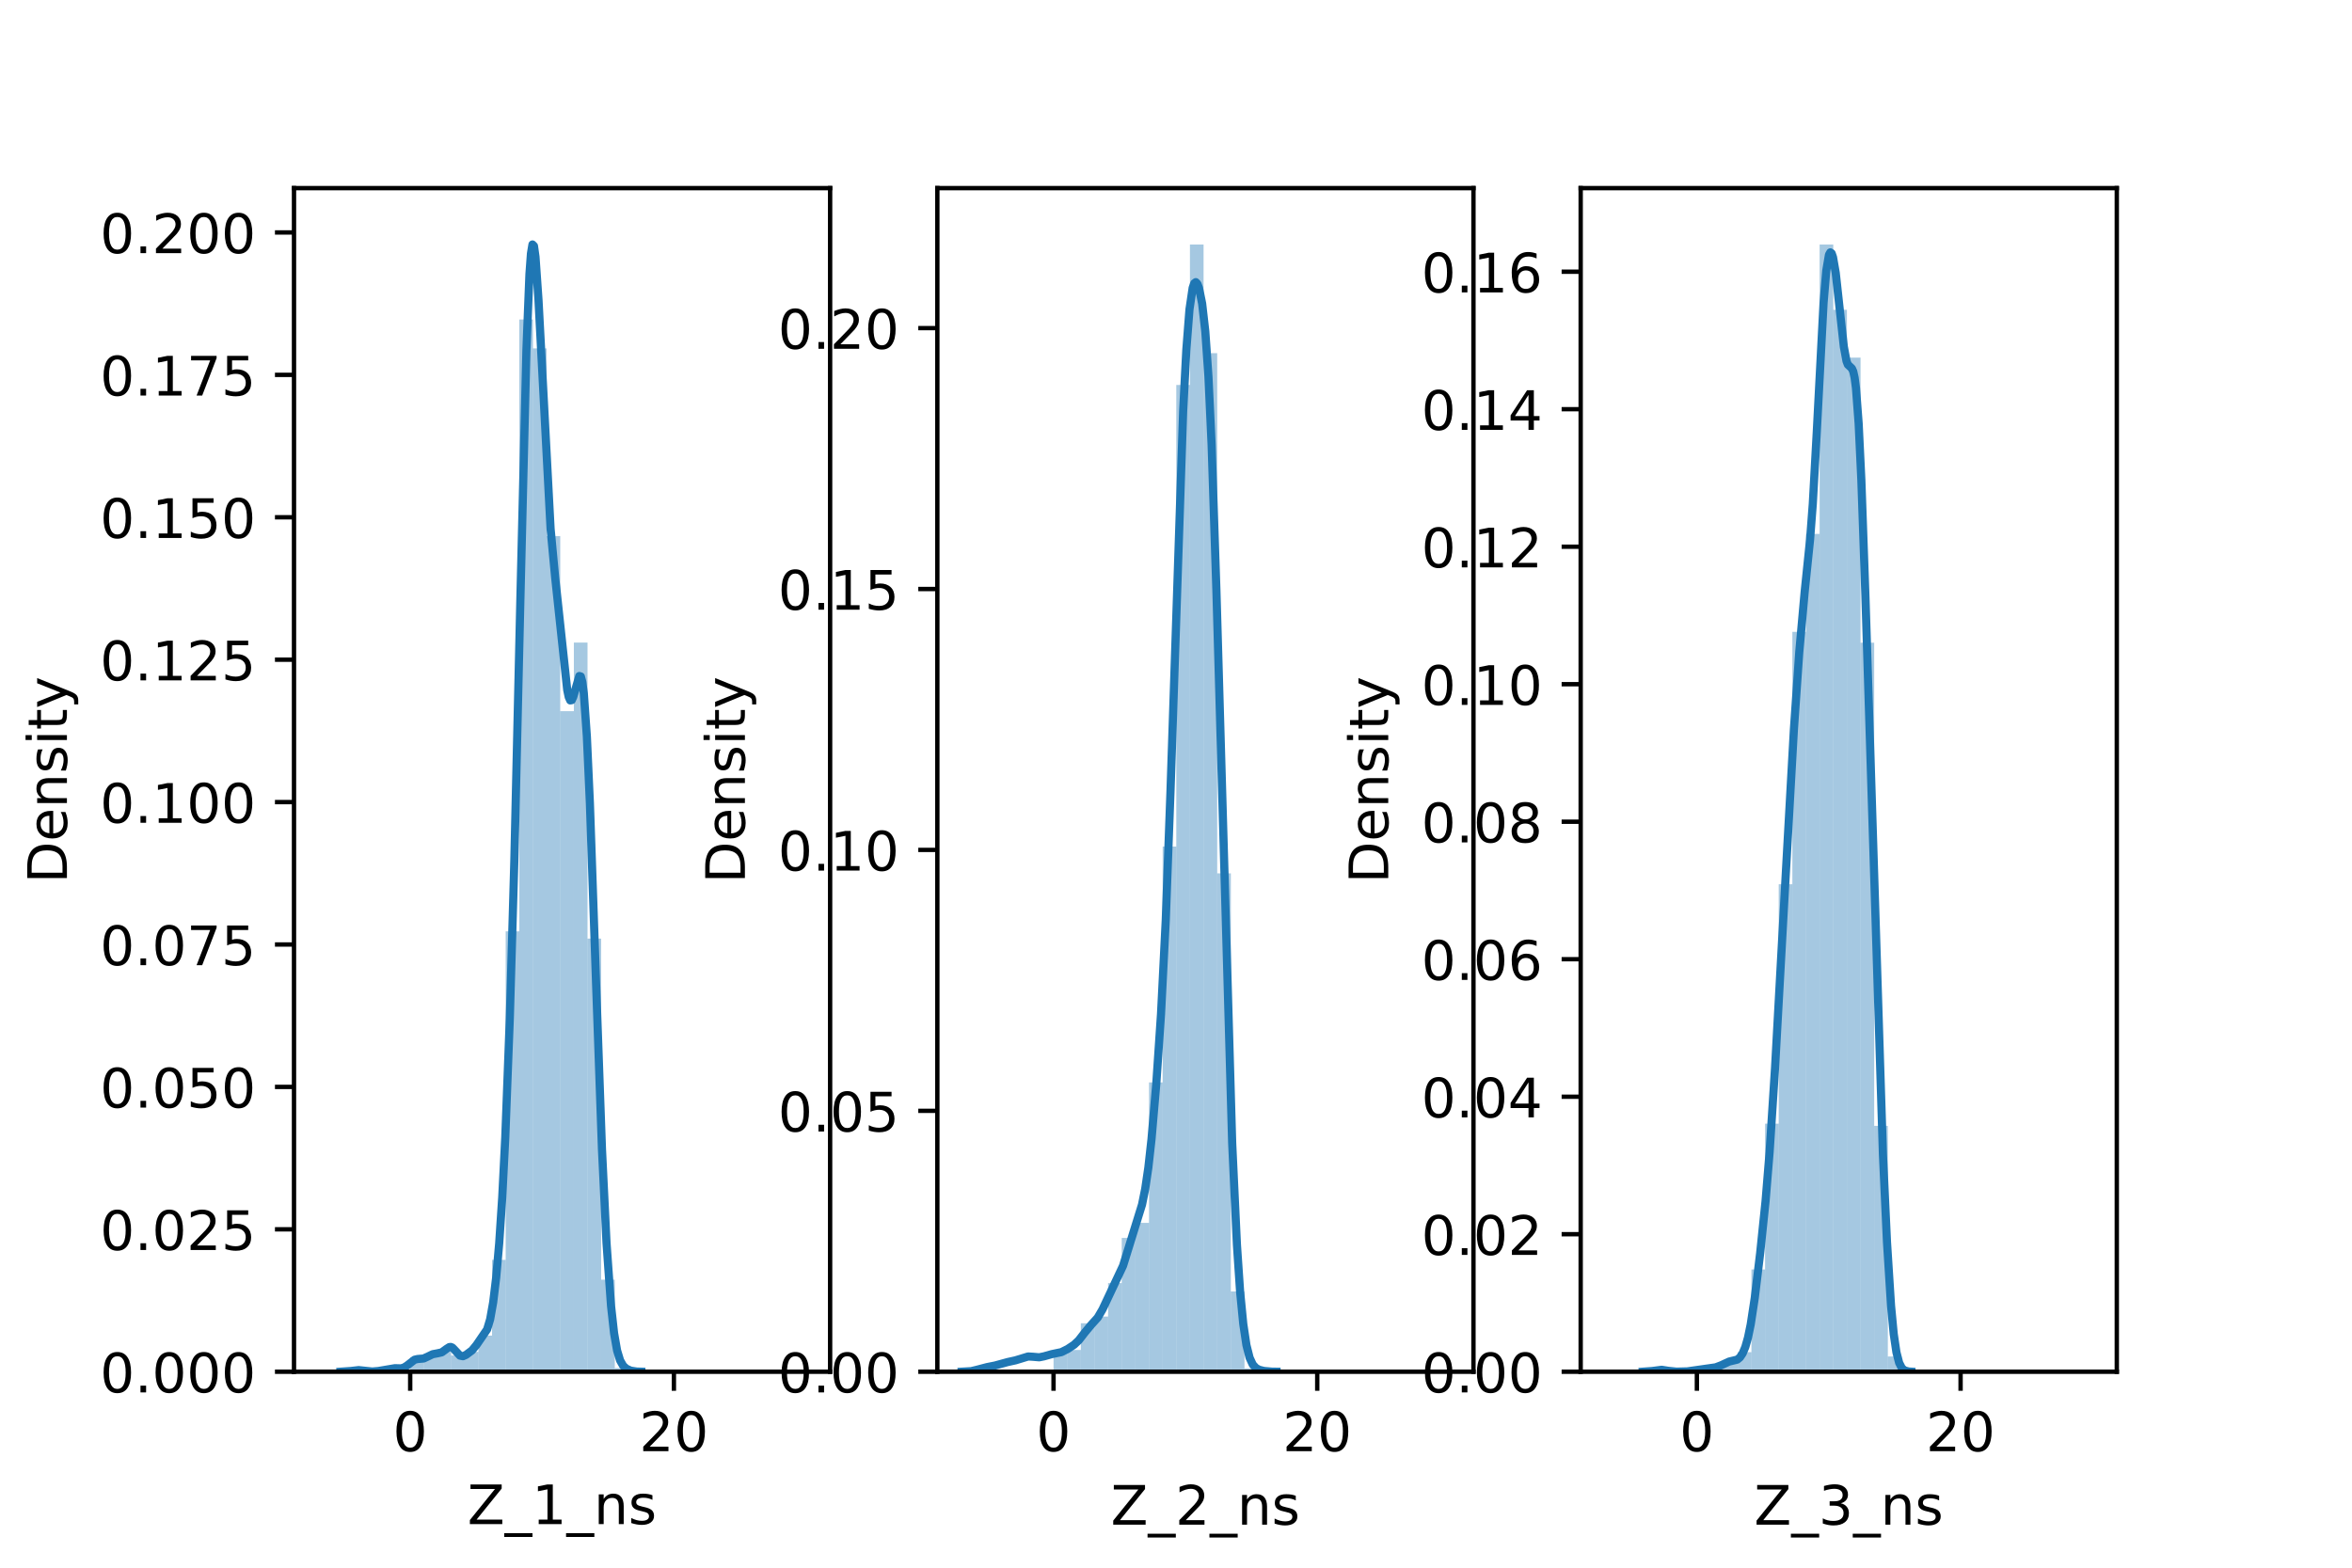 <?xml version="1.0" encoding="utf-8" standalone="no"?>
<!DOCTYPE svg PUBLIC "-//W3C//DTD SVG 1.1//EN"
  "http://www.w3.org/Graphics/SVG/1.1/DTD/svg11.dtd">
<!-- Created with matplotlib (https://matplotlib.org/) -->
<svg height="288pt" version="1.1" viewBox="0 0 432 288" width="432pt" xmlns="http://www.w3.org/2000/svg" xmlns:xlink="http://www.w3.org/1999/xlink">
 <defs>
  <style type="text/css">*{stroke-linecap:butt;stroke-linejoin:round;}</style>
 </defs>
 <g id="figure_1">
  <g id="patch_1">
   <path d="M 0 288 
L 432 288 
L 432 0 
L 0 0 
z
" style="fill:#ffffff;"/>
  </g>
  <g id="axes_1">
   <g id="patch_2">
    <path d="M 54 252 
L 152.471 252 
L 152.471 34.56 
L 54 34.56 
z
" style="fill:#ffffff;"/>
   </g>
   <g id="patch_3">
    <path clip-path="url(#p2177be804a)" d="M 75.342 252 
L 77.848 252 
L 77.848 249.348 
L 75.342 249.348 
z
" style="fill:#1f77b4;opacity:0.4;"/>
   </g>
   <g id="patch_4">
    <path clip-path="url(#p2177be804a)" d="M 77.848 252 
L 80.353 252 
L 80.353 248.684 
L 77.848 248.684 
z
" style="fill:#1f77b4;opacity:0.4;"/>
   </g>
   <g id="patch_5">
    <path clip-path="url(#p2177be804a)" d="M 80.353 252 
L 82.858 252 
L 82.858 248.353 
L 80.353 248.353 
z
" style="fill:#1f77b4;opacity:0.4;"/>
   </g>
   <g id="patch_6">
    <path clip-path="url(#p2177be804a)" d="M 82.858 252 
L 85.363 252 
L 85.363 249.016 
L 82.858 249.016 
z
" style="fill:#1f77b4;opacity:0.4;"/>
   </g>
   <g id="patch_7">
    <path clip-path="url(#p2177be804a)" d="M 85.363 252 
L 87.869 252 
L 87.869 248.353 
L 85.363 248.353 
z
" style="fill:#1f77b4;opacity:0.4;"/>
   </g>
   <g id="patch_8">
    <path clip-path="url(#p2177be804a)" d="M 87.869 252 
L 90.374 252 
L 90.374 245.369 
L 87.869 245.369 
z
" style="fill:#1f77b4;opacity:0.4;"/>
   </g>
   <g id="patch_9">
    <path clip-path="url(#p2177be804a)" d="M 90.374 252 
L 92.879 252 
L 92.879 231.443 
L 90.374 231.443 
z
" style="fill:#1f77b4;opacity:0.4;"/>
   </g>
   <g id="patch_10">
    <path clip-path="url(#p2177be804a)" d="M 92.879 252 
L 95.384 252 
L 95.384 171.099 
L 92.879 171.099 
z
" style="fill:#1f77b4;opacity:0.4;"/>
   </g>
   <g id="patch_11">
    <path clip-path="url(#p2177be804a)" d="M 95.384 252 
L 97.89 252 
L 97.89 58.7 
L 95.384 58.7 
z
" style="fill:#1f77b4;opacity:0.4;"/>
   </g>
   <g id="patch_12">
    <path clip-path="url(#p2177be804a)" d="M 97.89 252 
L 100.395 252 
L 100.395 64.005 
L 97.89 64.005 
z
" style="fill:#1f77b4;opacity:0.4;"/>
   </g>
   <g id="patch_13">
    <path clip-path="url(#p2177be804a)" d="M 100.395 252 
L 102.9 252 
L 102.9 98.488 
L 100.395 98.488 
z
" style="fill:#1f77b4;opacity:0.4;"/>
   </g>
   <g id="patch_14">
    <path clip-path="url(#p2177be804a)" d="M 102.9 252 
L 105.405 252 
L 105.405 130.649 
L 102.9 130.649 
z
" style="fill:#1f77b4;opacity:0.4;"/>
   </g>
   <g id="patch_15">
    <path clip-path="url(#p2177be804a)" d="M 105.405 252 
L 107.911 252 
L 107.911 118.05 
L 105.405 118.05 
z
" style="fill:#1f77b4;opacity:0.4;"/>
   </g>
   <g id="patch_16">
    <path clip-path="url(#p2177be804a)" d="M 107.911 252 
L 110.416 252 
L 110.416 172.426 
L 107.911 172.426 
z
" style="fill:#1f77b4;opacity:0.4;"/>
   </g>
   <g id="patch_17">
    <path clip-path="url(#p2177be804a)" d="M 110.416 252 
L 112.921 252 
L 112.921 235.09 
L 110.416 235.09 
z
" style="fill:#1f77b4;opacity:0.4;"/>
   </g>
   <g id="patch_18">
    <path clip-path="url(#p2177be804a)" d="M 112.921 252 
L 115.426 252 
L 115.426 251.337 
L 112.921 251.337 
z
" style="fill:#1f77b4;opacity:0.4;"/>
   </g>
   <g id="patch_19">
    <path clip-path="url(#p2177be804a)" d="M 115.426 252 
L 117.932 252 
L 117.932 252 
L 115.426 252 
z
" style="fill:#1f77b4;opacity:0.4;"/>
   </g>
   <g id="patch_20">
    <path clip-path="url(#p2177be804a)" d="M 117.932 252 
L 120.437 252 
L 120.437 252 
L 117.932 252 
z
" style="fill:#1f77b4;opacity:0.4;"/>
   </g>
   <g id="patch_21">
    <path clip-path="url(#p2177be804a)" d="M 120.437 252 
L 122.942 252 
L 122.942 252 
L 120.437 252 
z
" style="fill:#1f77b4;opacity:0.4;"/>
   </g>
   <g id="patch_22">
    <path clip-path="url(#p2177be804a)" d="M 122.942 252 
L 125.447 252 
L 125.447 252 
L 122.942 252 
z
" style="fill:#1f77b4;opacity:0.4;"/>
   </g>
   <g id="patch_23">
    <path clip-path="url(#p2177be804a)" d="M 125.447 252 
L 127.953 252 
L 127.953 252 
L 125.447 252 
z
" style="fill:#1f77b4;opacity:0.4;"/>
   </g>
   <g id="patch_24">
    <path clip-path="url(#p2177be804a)" d="M 127.953 252 
L 130.458 252 
L 130.458 252 
L 127.953 252 
z
" style="fill:#1f77b4;opacity:0.4;"/>
   </g>
   <g id="patch_25">
    <path clip-path="url(#p2177be804a)" d="M 130.458 252 
L 132.963 252 
L 132.963 252 
L 130.458 252 
z
" style="fill:#1f77b4;opacity:0.4;"/>
   </g>
   <g id="patch_26">
    <path clip-path="url(#p2177be804a)" d="M 132.963 252 
L 135.468 252 
L 135.468 252 
L 132.963 252 
z
" style="fill:#1f77b4;opacity:0.4;"/>
   </g>
   <g id="patch_27">
    <path clip-path="url(#p2177be804a)" d="M 135.468 252 
L 137.974 252 
L 137.974 252 
L 135.468 252 
z
" style="fill:#1f77b4;opacity:0.4;"/>
   </g>
   <g id="patch_28">
    <path clip-path="url(#p2177be804a)" d="M 137.974 252 
L 140.479 252 
L 140.479 252 
L 137.974 252 
z
" style="fill:#1f77b4;opacity:0.4;"/>
   </g>
   <g id="patch_29">
    <path clip-path="url(#p2177be804a)" d="M 140.479 252 
L 142.984 252 
L 142.984 252 
L 140.479 252 
z
" style="fill:#1f77b4;opacity:0.4;"/>
   </g>
   <g id="patch_30">
    <path clip-path="url(#p2177be804a)" d="M 142.984 252 
L 145.489 252 
L 145.489 252 
L 142.984 252 
z
" style="fill:#1f77b4;opacity:0.4;"/>
   </g>
   <g id="patch_31">
    <path clip-path="url(#p2177be804a)" d="M 145.489 252 
L 147.995 252 
L 147.995 252 
L 145.489 252 
z
" style="fill:#1f77b4;opacity:0.4;"/>
   </g>
   <g id="matplotlib.axis_1">
    <g id="xtick_1">
     <g id="line2d_1">
      <defs>
       <path d="M 0 0 
L 0 3.5 
" id="m99c2b43444" style="stroke:#000000;stroke-width:0.8;"/>
      </defs>
      <g>
       <use style="stroke:#000000;stroke-width:0.8;" x="75.342" xlink:href="#m99c2b43444" y="252"/>
      </g>
     </g>
     <g id="text_1">
      <!-- 0 -->
      <g transform="translate(72.161 266.598)scale(0.1 -0.1)">
       <defs>
        <path d="M 31.781 66.406 
Q 24.172 66.406 20.328 58.906 
Q 16.5 51.422 16.5 36.375 
Q 16.5 21.391 20.328 13.891 
Q 24.172 6.391 31.781 6.391 
Q 39.453 6.391 43.281 13.891 
Q 47.125 21.391 47.125 36.375 
Q 47.125 51.422 43.281 58.906 
Q 39.453 66.406 31.781 66.406 
z
M 31.781 74.219 
Q 44.047 74.219 50.516 64.516 
Q 56.984 54.828 56.984 36.375 
Q 56.984 17.969 50.516 8.266 
Q 44.047 -1.422 31.781 -1.422 
Q 19.531 -1.422 13.062 8.266 
Q 6.594 17.969 6.594 36.375 
Q 6.594 54.828 13.062 64.516 
Q 19.531 74.219 31.781 74.219 
z
" id="DejaVuSans-48"/>
       </defs>
       <use xlink:href="#DejaVuSans-48"/>
      </g>
     </g>
    </g>
    <g id="xtick_2">
     <g id="line2d_2">
      <g>
       <use style="stroke:#000000;stroke-width:0.8;" x="123.777" xlink:href="#m99c2b43444" y="252"/>
      </g>
     </g>
     <g id="text_2">
      <!-- 20 -->
      <g transform="translate(117.415 266.598)scale(0.1 -0.1)">
       <defs>
        <path d="M 19.188 8.297 
L 53.609 8.297 
L 53.609 0 
L 7.328 0 
L 7.328 8.297 
Q 12.938 14.109 22.625 23.891 
Q 32.328 33.688 34.812 36.531 
Q 39.547 41.844 41.422 45.531 
Q 43.312 49.219 43.312 52.781 
Q 43.312 58.594 39.234 62.25 
Q 35.156 65.922 28.609 65.922 
Q 23.969 65.922 18.812 64.312 
Q 13.672 62.703 7.812 59.422 
L 7.812 69.391 
Q 13.766 71.781 18.938 73 
Q 24.125 74.219 28.422 74.219 
Q 39.75 74.219 46.484 68.547 
Q 53.219 62.891 53.219 53.422 
Q 53.219 48.922 51.531 44.891 
Q 49.859 40.875 45.406 35.406 
Q 44.188 33.984 37.641 27.219 
Q 31.109 20.453 19.188 8.297 
z
" id="DejaVuSans-50"/>
       </defs>
       <use xlink:href="#DejaVuSans-50"/>
       <use x="63.623" xlink:href="#DejaVuSans-48"/>
      </g>
     </g>
    </g>
    <g id="text_3">
     <!-- Z_1_ns -->
     <g transform="translate(85.856 279.998)scale(0.1 -0.1)">
      <defs>
       <path d="M 5.609 72.906 
L 62.891 72.906 
L 62.891 65.375 
L 16.797 8.297 
L 64.016 8.297 
L 64.016 0 
L 4.5 0 
L 4.5 7.516 
L 50.594 64.594 
L 5.609 64.594 
z
" id="DejaVuSans-90"/>
       <path d="M 50.984 -16.609 
L 50.984 -23.578 
L -0.984 -23.578 
L -0.984 -16.609 
z
" id="DejaVuSans-95"/>
       <path d="M 12.406 8.297 
L 28.516 8.297 
L 28.516 63.922 
L 10.984 60.406 
L 10.984 69.391 
L 28.422 72.906 
L 38.281 72.906 
L 38.281 8.297 
L 54.391 8.297 
L 54.391 0 
L 12.406 0 
z
" id="DejaVuSans-49"/>
       <path d="M 54.891 33.016 
L 54.891 0 
L 45.906 0 
L 45.906 32.719 
Q 45.906 40.484 42.875 44.328 
Q 39.844 48.188 33.797 48.188 
Q 26.516 48.188 22.312 43.547 
Q 18.109 38.922 18.109 30.906 
L 18.109 0 
L 9.078 0 
L 9.078 54.688 
L 18.109 54.688 
L 18.109 46.188 
Q 21.344 51.125 25.703 53.562 
Q 30.078 56 35.797 56 
Q 45.219 56 50.047 50.172 
Q 54.891 44.344 54.891 33.016 
z
" id="DejaVuSans-110"/>
       <path d="M 44.281 53.078 
L 44.281 44.578 
Q 40.484 46.531 36.375 47.5 
Q 32.281 48.484 27.875 48.484 
Q 21.188 48.484 17.844 46.438 
Q 14.5 44.391 14.5 40.281 
Q 14.5 37.156 16.891 35.375 
Q 19.281 33.594 26.516 31.984 
L 29.594 31.297 
Q 39.156 29.25 43.188 25.516 
Q 47.219 21.781 47.219 15.094 
Q 47.219 7.469 41.188 3.016 
Q 35.156 -1.422 24.609 -1.422 
Q 20.219 -1.422 15.453 -0.562 
Q 10.688 0.297 5.422 2 
L 5.422 11.281 
Q 10.406 8.688 15.234 7.391 
Q 20.062 6.109 24.812 6.109 
Q 31.156 6.109 34.562 8.281 
Q 37.984 10.453 37.984 14.406 
Q 37.984 18.062 35.516 20.016 
Q 33.062 21.969 24.703 23.781 
L 21.578 24.516 
Q 13.234 26.266 9.516 29.906 
Q 5.812 33.547 5.812 39.891 
Q 5.812 47.609 11.281 51.797 
Q 16.75 56 26.812 56 
Q 31.781 56 36.172 55.266 
Q 40.578 54.547 44.281 53.078 
z
" id="DejaVuSans-115"/>
      </defs>
      <use xlink:href="#DejaVuSans-90"/>
      <use x="68.506" xlink:href="#DejaVuSans-95"/>
      <use x="118.506" xlink:href="#DejaVuSans-49"/>
      <use x="182.129" xlink:href="#DejaVuSans-95"/>
      <use x="232.129" xlink:href="#DejaVuSans-110"/>
      <use x="295.508" xlink:href="#DejaVuSans-115"/>
     </g>
    </g>
   </g>
   <g id="matplotlib.axis_2">
    <g id="ytick_1">
     <g id="line2d_3">
      <defs>
       <path d="M 0 0 
L -3.5 0 
" id="m7f071c83fe" style="stroke:#000000;stroke-width:0.8;"/>
      </defs>
      <g>
       <use style="stroke:#000000;stroke-width:0.8;" x="54" xlink:href="#m7f071c83fe" y="252"/>
      </g>
     </g>
     <g id="text_4">
      <!-- 0.000 -->
      <g transform="translate(18.372 255.799)scale(0.1 -0.1)">
       <defs>
        <path d="M 10.688 12.406 
L 21 12.406 
L 21 0 
L 10.688 0 
z
" id="DejaVuSans-46"/>
       </defs>
       <use xlink:href="#DejaVuSans-48"/>
       <use x="63.623" xlink:href="#DejaVuSans-46"/>
       <use x="95.41" xlink:href="#DejaVuSans-48"/>
       <use x="159.033" xlink:href="#DejaVuSans-48"/>
       <use x="222.656" xlink:href="#DejaVuSans-48"/>
      </g>
     </g>
    </g>
    <g id="ytick_2">
     <g id="line2d_4">
      <g>
       <use style="stroke:#000000;stroke-width:0.8;" x="54" xlink:href="#m7f071c83fe" y="225.838"/>
      </g>
     </g>
     <g id="text_5">
      <!-- 0.025 -->
      <g transform="translate(18.372 229.637)scale(0.1 -0.1)">
       <defs>
        <path d="M 10.797 72.906 
L 49.516 72.906 
L 49.516 64.594 
L 19.828 64.594 
L 19.828 46.734 
Q 21.969 47.469 24.109 47.828 
Q 26.266 48.188 28.422 48.188 
Q 40.625 48.188 47.75 41.5 
Q 54.891 34.812 54.891 23.391 
Q 54.891 11.625 47.562 5.094 
Q 40.234 -1.422 26.906 -1.422 
Q 22.312 -1.422 17.547 -0.641 
Q 12.797 0.141 7.719 1.703 
L 7.719 11.625 
Q 12.109 9.234 16.797 8.062 
Q 21.484 6.891 26.703 6.891 
Q 35.156 6.891 40.078 11.328 
Q 45.016 15.766 45.016 23.391 
Q 45.016 31 40.078 35.438 
Q 35.156 39.891 26.703 39.891 
Q 22.75 39.891 18.812 39.016 
Q 14.891 38.141 10.797 36.281 
z
" id="DejaVuSans-53"/>
       </defs>
       <use xlink:href="#DejaVuSans-48"/>
       <use x="63.623" xlink:href="#DejaVuSans-46"/>
       <use x="95.41" xlink:href="#DejaVuSans-48"/>
       <use x="159.033" xlink:href="#DejaVuSans-50"/>
       <use x="222.656" xlink:href="#DejaVuSans-53"/>
      </g>
     </g>
    </g>
    <g id="ytick_3">
     <g id="line2d_5">
      <g>
       <use style="stroke:#000000;stroke-width:0.8;" x="54" xlink:href="#m7f071c83fe" y="199.676"/>
      </g>
     </g>
     <g id="text_6">
      <!-- 0.050 -->
      <g transform="translate(18.372 203.476)scale(0.1 -0.1)">
       <use xlink:href="#DejaVuSans-48"/>
       <use x="63.623" xlink:href="#DejaVuSans-46"/>
       <use x="95.41" xlink:href="#DejaVuSans-48"/>
       <use x="159.033" xlink:href="#DejaVuSans-53"/>
       <use x="222.656" xlink:href="#DejaVuSans-48"/>
      </g>
     </g>
    </g>
    <g id="ytick_4">
     <g id="line2d_6">
      <g>
       <use style="stroke:#000000;stroke-width:0.8;" x="54" xlink:href="#m7f071c83fe" y="173.515"/>
      </g>
     </g>
     <g id="text_7">
      <!-- 0.075 -->
      <g transform="translate(18.372 177.314)scale(0.1 -0.1)">
       <defs>
        <path d="M 8.203 72.906 
L 55.078 72.906 
L 55.078 68.703 
L 28.609 0 
L 18.312 0 
L 43.219 64.594 
L 8.203 64.594 
z
" id="DejaVuSans-55"/>
       </defs>
       <use xlink:href="#DejaVuSans-48"/>
       <use x="63.623" xlink:href="#DejaVuSans-46"/>
       <use x="95.41" xlink:href="#DejaVuSans-48"/>
       <use x="159.033" xlink:href="#DejaVuSans-55"/>
       <use x="222.656" xlink:href="#DejaVuSans-53"/>
      </g>
     </g>
    </g>
    <g id="ytick_5">
     <g id="line2d_7">
      <g>
       <use style="stroke:#000000;stroke-width:0.8;" x="54" xlink:href="#m7f071c83fe" y="147.353"/>
      </g>
     </g>
     <g id="text_8">
      <!-- 0.100 -->
      <g transform="translate(18.372 151.152)scale(0.1 -0.1)">
       <use xlink:href="#DejaVuSans-48"/>
       <use x="63.623" xlink:href="#DejaVuSans-46"/>
       <use x="95.41" xlink:href="#DejaVuSans-49"/>
       <use x="159.033" xlink:href="#DejaVuSans-48"/>
       <use x="222.656" xlink:href="#DejaVuSans-48"/>
      </g>
     </g>
    </g>
    <g id="ytick_6">
     <g id="line2d_8">
      <g>
       <use style="stroke:#000000;stroke-width:0.8;" x="54" xlink:href="#m7f071c83fe" y="121.191"/>
      </g>
     </g>
     <g id="text_9">
      <!-- 0.125 -->
      <g transform="translate(18.372 124.99)scale(0.1 -0.1)">
       <use xlink:href="#DejaVuSans-48"/>
       <use x="63.623" xlink:href="#DejaVuSans-46"/>
       <use x="95.41" xlink:href="#DejaVuSans-49"/>
       <use x="159.033" xlink:href="#DejaVuSans-50"/>
       <use x="222.656" xlink:href="#DejaVuSans-53"/>
      </g>
     </g>
    </g>
    <g id="ytick_7">
     <g id="line2d_9">
      <g>
       <use style="stroke:#000000;stroke-width:0.8;" x="54" xlink:href="#m7f071c83fe" y="95.029"/>
      </g>
     </g>
     <g id="text_10">
      <!-- 0.150 -->
      <g transform="translate(18.372 98.828)scale(0.1 -0.1)">
       <use xlink:href="#DejaVuSans-48"/>
       <use x="63.623" xlink:href="#DejaVuSans-46"/>
       <use x="95.41" xlink:href="#DejaVuSans-49"/>
       <use x="159.033" xlink:href="#DejaVuSans-53"/>
       <use x="222.656" xlink:href="#DejaVuSans-48"/>
      </g>
     </g>
    </g>
    <g id="ytick_8">
     <g id="line2d_10">
      <g>
       <use style="stroke:#000000;stroke-width:0.8;" x="54" xlink:href="#m7f071c83fe" y="68.867"/>
      </g>
     </g>
     <g id="text_11">
      <!-- 0.175 -->
      <g transform="translate(18.372 72.666)scale(0.1 -0.1)">
       <use xlink:href="#DejaVuSans-48"/>
       <use x="63.623" xlink:href="#DejaVuSans-46"/>
       <use x="95.41" xlink:href="#DejaVuSans-49"/>
       <use x="159.033" xlink:href="#DejaVuSans-55"/>
       <use x="222.656" xlink:href="#DejaVuSans-53"/>
      </g>
     </g>
    </g>
    <g id="ytick_9">
     <g id="line2d_11">
      <g>
       <use style="stroke:#000000;stroke-width:0.8;" x="54" xlink:href="#m7f071c83fe" y="42.705"/>
      </g>
     </g>
     <g id="text_12">
      <!-- 0.200 -->
      <g transform="translate(18.372 46.505)scale(0.1 -0.1)">
       <use xlink:href="#DejaVuSans-48"/>
       <use x="63.623" xlink:href="#DejaVuSans-46"/>
       <use x="95.41" xlink:href="#DejaVuSans-50"/>
       <use x="159.033" xlink:href="#DejaVuSans-48"/>
       <use x="222.656" xlink:href="#DejaVuSans-48"/>
      </g>
     </g>
    </g>
    <g id="text_13">
     <!-- Density -->
     <g transform="translate(12.292 162.289)rotate(-90)scale(0.1 -0.1)">
      <defs>
       <path d="M 19.672 64.797 
L 19.672 8.109 
L 31.594 8.109 
Q 46.688 8.109 53.688 14.938 
Q 60.688 21.781 60.688 36.531 
Q 60.688 51.172 53.688 57.984 
Q 46.688 64.797 31.594 64.797 
z
M 9.812 72.906 
L 30.078 72.906 
Q 51.266 72.906 61.172 64.094 
Q 71.094 55.281 71.094 36.531 
Q 71.094 17.672 61.125 8.828 
Q 51.172 0 30.078 0 
L 9.812 0 
z
" id="DejaVuSans-68"/>
       <path d="M 56.203 29.594 
L 56.203 25.203 
L 14.891 25.203 
Q 15.484 15.922 20.484 11.062 
Q 25.484 6.203 34.422 6.203 
Q 39.594 6.203 44.453 7.469 
Q 49.312 8.734 54.109 11.281 
L 54.109 2.781 
Q 49.266 0.734 44.188 -0.344 
Q 39.109 -1.422 33.891 -1.422 
Q 20.797 -1.422 13.156 6.188 
Q 5.516 13.812 5.516 26.812 
Q 5.516 40.234 12.766 48.109 
Q 20.016 56 32.328 56 
Q 43.359 56 49.781 48.891 
Q 56.203 41.797 56.203 29.594 
z
M 47.219 32.234 
Q 47.125 39.594 43.094 43.984 
Q 39.062 48.391 32.422 48.391 
Q 24.906 48.391 20.391 44.141 
Q 15.875 39.891 15.188 32.172 
z
" id="DejaVuSans-101"/>
       <path d="M 9.422 54.688 
L 18.406 54.688 
L 18.406 0 
L 9.422 0 
z
M 9.422 75.984 
L 18.406 75.984 
L 18.406 64.594 
L 9.422 64.594 
z
" id="DejaVuSans-105"/>
       <path d="M 18.312 70.219 
L 18.312 54.688 
L 36.812 54.688 
L 36.812 47.703 
L 18.312 47.703 
L 18.312 18.016 
Q 18.312 11.328 20.141 9.422 
Q 21.969 7.516 27.594 7.516 
L 36.812 7.516 
L 36.812 0 
L 27.594 0 
Q 17.188 0 13.234 3.875 
Q 9.281 7.766 9.281 18.016 
L 9.281 47.703 
L 2.688 47.703 
L 2.688 54.688 
L 9.281 54.688 
L 9.281 70.219 
z
" id="DejaVuSans-116"/>
       <path d="M 32.172 -5.078 
Q 28.375 -14.844 24.75 -17.812 
Q 21.141 -20.797 15.094 -20.797 
L 7.906 -20.797 
L 7.906 -13.281 
L 13.188 -13.281 
Q 16.891 -13.281 18.938 -11.516 
Q 21 -9.766 23.484 -3.219 
L 25.094 0.875 
L 2.984 54.688 
L 12.5 54.688 
L 29.594 11.922 
L 46.688 54.688 
L 56.203 54.688 
z
" id="DejaVuSans-121"/>
      </defs>
      <use xlink:href="#DejaVuSans-68"/>
      <use x="77.002" xlink:href="#DejaVuSans-101"/>
      <use x="138.525" xlink:href="#DejaVuSans-110"/>
      <use x="201.904" xlink:href="#DejaVuSans-115"/>
      <use x="254.004" xlink:href="#DejaVuSans-105"/>
      <use x="281.787" xlink:href="#DejaVuSans-116"/>
      <use x="320.996" xlink:href="#DejaVuSans-121"/>
     </g>
    </g>
   </g>
   <g id="line2d_12">
    <path clip-path="url(#p2177be804a)" d="M 62.547 251.997 
L 64.49 251.862 
L 65.878 251.701 
L 66.988 251.821 
L 68.376 251.961 
L 69.486 251.869 
L 72.54 251.351 
L 73.65 251.382 
L 74.205 251.228 
L 74.76 250.873 
L 76.148 249.792 
L 76.704 249.665 
L 77.814 249.571 
L 78.647 249.181 
L 79.479 248.779 
L 80.312 248.627 
L 81.145 248.439 
L 81.978 247.826 
L 82.533 247.471 
L 82.81 247.449 
L 83.088 247.566 
L 83.643 248.141 
L 84.476 249.038 
L 85.031 249.149 
L 85.586 248.911 
L 86.696 248.08 
L 87.529 247.066 
L 89.472 244.22 
L 90.027 242.369 
L 90.582 239.253 
L 91.138 234.665 
L 91.693 228.368 
L 92.248 219.961 
L 92.803 209.003 
L 93.636 187.118 
L 94.469 158.182 
L 95.579 110.07 
L 96.689 64.328 
L 97.244 50.374 
L 97.522 46.587 
L 97.8 44.914 
L 98.077 45.192 
L 98.355 47.179 
L 98.91 55.141 
L 101.13 97.16 
L 101.963 106.027 
L 104.184 126.751 
L 104.461 128.056 
L 104.739 128.674 
L 105.017 128.626 
L 105.294 128.014 
L 106.404 124.193 
L 106.682 124.274 
L 106.96 125.299 
L 107.237 127.44 
L 107.792 135.311 
L 108.348 147.569 
L 109.458 179.882 
L 110.568 211.15 
L 111.401 228.344 
L 112.234 239.918 
L 112.789 244.922 
L 113.344 248.105 
L 113.899 249.928 
L 114.454 250.901 
L 115.009 251.42 
L 115.842 251.803 
L 116.952 251.973 
L 117.785 251.996 
L 117.785 251.996 
" style="fill:none;stroke:#1f77b4;stroke-linecap:square;stroke-width:1.5;"/>
   </g>
   <g id="patch_32">
    <path d="M 54 252 
L 54 34.56 
" style="fill:none;stroke:#000000;stroke-linecap:square;stroke-linejoin:miter;stroke-width:0.8;"/>
   </g>
   <g id="patch_33">
    <path d="M 152.471 252 
L 152.471 34.56 
" style="fill:none;stroke:#000000;stroke-linecap:square;stroke-linejoin:miter;stroke-width:0.8;"/>
   </g>
   <g id="patch_34">
    <path d="M 54 252 
L 152.471 252 
" style="fill:none;stroke:#000000;stroke-linecap:square;stroke-linejoin:miter;stroke-width:0.8;"/>
   </g>
   <g id="patch_35">
    <path d="M 54 34.56 
L 152.471 34.56 
" style="fill:none;stroke:#000000;stroke-linecap:square;stroke-linejoin:miter;stroke-width:0.8;"/>
   </g>
  </g>
  <g id="axes_2">
   <g id="patch_36">
    <path d="M 172.165 252 
L 270.635 252 
L 270.635 34.56 
L 172.165 34.56 
z
" style="fill:#ffffff;"/>
   </g>
   <g id="patch_37">
    <path clip-path="url(#pa7f28c15c3)" d="M 193.507 252 
L 196.012 252 
L 196.012 248.62 
L 193.507 248.62 
z
" style="fill:#1f77b4;opacity:0.4;"/>
   </g>
   <g id="patch_38">
    <path clip-path="url(#pa7f28c15c3)" d="M 196.012 252 
L 198.518 252 
L 198.518 248.006 
L 196.012 248.006 
z
" style="fill:#1f77b4;opacity:0.4;"/>
   </g>
   <g id="patch_39">
    <path clip-path="url(#pa7f28c15c3)" d="M 198.518 252 
L 201.023 252 
L 201.023 243.09 
L 198.518 243.09 
z
" style="fill:#1f77b4;opacity:0.4;"/>
   </g>
   <g id="patch_40">
    <path clip-path="url(#pa7f28c15c3)" d="M 201.023 252 
L 203.528 252 
L 203.528 241.861 
L 201.023 241.861 
z
" style="fill:#1f77b4;opacity:0.4;"/>
   </g>
   <g id="patch_41">
    <path clip-path="url(#pa7f28c15c3)" d="M 203.528 252 
L 206.033 252 
L 206.033 235.716 
L 203.528 235.716 
z
" style="fill:#1f77b4;opacity:0.4;"/>
   </g>
   <g id="patch_42">
    <path clip-path="url(#pa7f28c15c3)" d="M 206.033 252 
L 208.539 252 
L 208.539 227.42 
L 206.033 227.42 
z
" style="fill:#1f77b4;opacity:0.4;"/>
   </g>
   <g id="patch_43">
    <path clip-path="url(#pa7f28c15c3)" d="M 208.539 252 
L 211.044 252 
L 211.044 224.655 
L 208.539 224.655 
z
" style="fill:#1f77b4;opacity:0.4;"/>
   </g>
   <g id="patch_44">
    <path clip-path="url(#pa7f28c15c3)" d="M 211.044 252 
L 213.549 252 
L 213.549 198.846 
L 211.044 198.846 
z
" style="fill:#1f77b4;opacity:0.4;"/>
   </g>
   <g id="patch_45">
    <path clip-path="url(#pa7f28c15c3)" d="M 213.549 252 
L 216.054 252 
L 216.054 155.524 
L 213.549 155.524 
z
" style="fill:#1f77b4;opacity:0.4;"/>
   </g>
   <g id="patch_46">
    <path clip-path="url(#pa7f28c15c3)" d="M 216.054 252 
L 218.56 252 
L 218.56 70.723 
L 216.054 70.723 
z
" style="fill:#1f77b4;opacity:0.4;"/>
   </g>
   <g id="patch_47">
    <path clip-path="url(#pa7f28c15c3)" d="M 218.56 252 
L 221.065 252 
L 221.065 44.914 
L 218.56 44.914 
z
" style="fill:#1f77b4;opacity:0.4;"/>
   </g>
   <g id="patch_48">
    <path clip-path="url(#pa7f28c15c3)" d="M 221.065 252 
L 223.57 252 
L 223.57 64.885 
L 221.065 64.885 
z
" style="fill:#1f77b4;opacity:0.4;"/>
   </g>
   <g id="patch_49">
    <path clip-path="url(#pa7f28c15c3)" d="M 223.57 252 
L 226.075 252 
L 226.075 160.44 
L 223.57 160.44 
z
" style="fill:#1f77b4;opacity:0.4;"/>
   </g>
   <g id="patch_50">
    <path clip-path="url(#pa7f28c15c3)" d="M 226.075 252 
L 228.581 252 
L 228.581 237.252 
L 226.075 237.252 
z
" style="fill:#1f77b4;opacity:0.4;"/>
   </g>
   <g id="patch_51">
    <path clip-path="url(#pa7f28c15c3)" d="M 228.581 252 
L 231.086 252 
L 231.086 251.386 
L 228.581 251.386 
z
" style="fill:#1f77b4;opacity:0.4;"/>
   </g>
   <g id="patch_52">
    <path clip-path="url(#pa7f28c15c3)" d="M 231.086 252 
L 233.591 252 
L 233.591 252 
L 231.086 252 
z
" style="fill:#1f77b4;opacity:0.4;"/>
   </g>
   <g id="patch_53">
    <path clip-path="url(#pa7f28c15c3)" d="M 233.591 252 
L 236.096 252 
L 236.096 252 
L 233.591 252 
z
" style="fill:#1f77b4;opacity:0.4;"/>
   </g>
   <g id="patch_54">
    <path clip-path="url(#pa7f28c15c3)" d="M 236.096 252 
L 238.602 252 
L 238.602 252 
L 236.096 252 
z
" style="fill:#1f77b4;opacity:0.4;"/>
   </g>
   <g id="patch_55">
    <path clip-path="url(#pa7f28c15c3)" d="M 238.602 252 
L 241.107 252 
L 241.107 252 
L 238.602 252 
z
" style="fill:#1f77b4;opacity:0.4;"/>
   </g>
   <g id="patch_56">
    <path clip-path="url(#pa7f28c15c3)" d="M 241.107 252 
L 243.612 252 
L 243.612 252 
L 241.107 252 
z
" style="fill:#1f77b4;opacity:0.4;"/>
   </g>
   <g id="patch_57">
    <path clip-path="url(#pa7f28c15c3)" d="M 243.612 252 
L 246.117 252 
L 246.117 252 
L 243.612 252 
z
" style="fill:#1f77b4;opacity:0.4;"/>
   </g>
   <g id="patch_58">
    <path clip-path="url(#pa7f28c15c3)" d="M 246.117 252 
L 248.623 252 
L 248.623 252 
L 246.117 252 
z
" style="fill:#1f77b4;opacity:0.4;"/>
   </g>
   <g id="patch_59">
    <path clip-path="url(#pa7f28c15c3)" d="M 248.623 252 
L 251.128 252 
L 251.128 252 
L 248.623 252 
z
" style="fill:#1f77b4;opacity:0.4;"/>
   </g>
   <g id="patch_60">
    <path clip-path="url(#pa7f28c15c3)" d="M 251.128 252 
L 253.633 252 
L 253.633 252 
L 251.128 252 
z
" style="fill:#1f77b4;opacity:0.4;"/>
   </g>
   <g id="patch_61">
    <path clip-path="url(#pa7f28c15c3)" d="M 253.633 252 
L 256.138 252 
L 256.138 252 
L 253.633 252 
z
" style="fill:#1f77b4;opacity:0.4;"/>
   </g>
   <g id="patch_62">
    <path clip-path="url(#pa7f28c15c3)" d="M 256.138 252 
L 258.644 252 
L 258.644 252 
L 256.138 252 
z
" style="fill:#1f77b4;opacity:0.4;"/>
   </g>
   <g id="patch_63">
    <path clip-path="url(#pa7f28c15c3)" d="M 258.644 252 
L 261.149 252 
L 261.149 252 
L 258.644 252 
z
" style="fill:#1f77b4;opacity:0.4;"/>
   </g>
   <g id="patch_64">
    <path clip-path="url(#pa7f28c15c3)" d="M 261.149 252 
L 263.654 252 
L 263.654 252 
L 261.149 252 
z
" style="fill:#1f77b4;opacity:0.4;"/>
   </g>
   <g id="patch_65">
    <path clip-path="url(#pa7f28c15c3)" d="M 263.654 252 
L 266.159 252 
L 266.159 252 
L 263.654 252 
z
" style="fill:#1f77b4;opacity:0.4;"/>
   </g>
   <g id="matplotlib.axis_3">
    <g id="xtick_3">
     <g id="line2d_13">
      <g>
       <use style="stroke:#000000;stroke-width:0.8;" x="193.507" xlink:href="#m99c2b43444" y="252"/>
      </g>
     </g>
     <g id="text_14">
      <!-- 0 -->
      <g transform="translate(190.326 266.598)scale(0.1 -0.1)">
       <use xlink:href="#DejaVuSans-48"/>
      </g>
     </g>
    </g>
    <g id="xtick_4">
     <g id="line2d_14">
      <g>
       <use style="stroke:#000000;stroke-width:0.8;" x="241.942" xlink:href="#m99c2b43444" y="252"/>
      </g>
     </g>
     <g id="text_15">
      <!-- 20 -->
      <g transform="translate(235.579 266.598)scale(0.1 -0.1)">
       <use xlink:href="#DejaVuSans-50"/>
       <use x="63.623" xlink:href="#DejaVuSans-48"/>
      </g>
     </g>
    </g>
    <g id="text_16">
     <!-- Z_2_ns -->
     <g transform="translate(204.02 280.1)scale(0.1 -0.1)">
      <use xlink:href="#DejaVuSans-90"/>
      <use x="68.506" xlink:href="#DejaVuSans-95"/>
      <use x="118.506" xlink:href="#DejaVuSans-50"/>
      <use x="182.129" xlink:href="#DejaVuSans-95"/>
      <use x="232.129" xlink:href="#DejaVuSans-110"/>
      <use x="295.508" xlink:href="#DejaVuSans-115"/>
     </g>
    </g>
   </g>
   <g id="matplotlib.axis_4">
    <g id="ytick_10">
     <g id="line2d_15">
      <g>
       <use style="stroke:#000000;stroke-width:0.8;" x="172.165" xlink:href="#m7f071c83fe" y="252"/>
      </g>
     </g>
     <g id="text_17">
      <!-- 0.00 -->
      <g transform="translate(142.899 255.799)scale(0.1 -0.1)">
       <use xlink:href="#DejaVuSans-48"/>
       <use x="63.623" xlink:href="#DejaVuSans-46"/>
       <use x="95.41" xlink:href="#DejaVuSans-48"/>
       <use x="159.033" xlink:href="#DejaVuSans-48"/>
      </g>
     </g>
    </g>
    <g id="ytick_11">
     <g id="line2d_16">
      <g>
       <use style="stroke:#000000;stroke-width:0.8;" x="172.165" xlink:href="#m7f071c83fe" y="204.069"/>
      </g>
     </g>
     <g id="text_18">
      <!-- 0.05 -->
      <g transform="translate(142.899 207.868)scale(0.1 -0.1)">
       <use xlink:href="#DejaVuSans-48"/>
       <use x="63.623" xlink:href="#DejaVuSans-46"/>
       <use x="95.41" xlink:href="#DejaVuSans-48"/>
       <use x="159.033" xlink:href="#DejaVuSans-53"/>
      </g>
     </g>
    </g>
    <g id="ytick_12">
     <g id="line2d_17">
      <g>
       <use style="stroke:#000000;stroke-width:0.8;" x="172.165" xlink:href="#m7f071c83fe" y="156.138"/>
      </g>
     </g>
     <g id="text_19">
      <!-- 0.10 -->
      <g transform="translate(142.899 159.938)scale(0.1 -0.1)">
       <use xlink:href="#DejaVuSans-48"/>
       <use x="63.623" xlink:href="#DejaVuSans-46"/>
       <use x="95.41" xlink:href="#DejaVuSans-49"/>
       <use x="159.033" xlink:href="#DejaVuSans-48"/>
      </g>
     </g>
    </g>
    <g id="ytick_13">
     <g id="line2d_18">
      <g>
       <use style="stroke:#000000;stroke-width:0.8;" x="172.165" xlink:href="#m7f071c83fe" y="108.208"/>
      </g>
     </g>
     <g id="text_20">
      <!-- 0.15 -->
      <g transform="translate(142.899 112.007)scale(0.1 -0.1)">
       <use xlink:href="#DejaVuSans-48"/>
       <use x="63.623" xlink:href="#DejaVuSans-46"/>
       <use x="95.41" xlink:href="#DejaVuSans-49"/>
       <use x="159.033" xlink:href="#DejaVuSans-53"/>
      </g>
     </g>
    </g>
    <g id="ytick_14">
     <g id="line2d_19">
      <g>
       <use style="stroke:#000000;stroke-width:0.8;" x="172.165" xlink:href="#m7f071c83fe" y="60.277"/>
      </g>
     </g>
     <g id="text_21">
      <!-- 0.20 -->
      <g transform="translate(142.899 64.076)scale(0.1 -0.1)">
       <use xlink:href="#DejaVuSans-48"/>
       <use x="63.623" xlink:href="#DejaVuSans-46"/>
       <use x="95.41" xlink:href="#DejaVuSans-50"/>
       <use x="159.033" xlink:href="#DejaVuSans-48"/>
      </g>
     </g>
    </g>
    <g id="text_22">
     <!-- Density -->
     <g transform="translate(136.819 162.289)rotate(-90)scale(0.1 -0.1)">
      <use xlink:href="#DejaVuSans-68"/>
      <use x="77.002" xlink:href="#DejaVuSans-101"/>
      <use x="138.525" xlink:href="#DejaVuSans-110"/>
      <use x="201.904" xlink:href="#DejaVuSans-115"/>
      <use x="254.004" xlink:href="#DejaVuSans-105"/>
      <use x="281.787" xlink:href="#DejaVuSans-116"/>
      <use x="320.996" xlink:href="#DejaVuSans-121"/>
     </g>
    </g>
   </g>
   <g id="line2d_20">
    <path clip-path="url(#pa7f28c15c3)" d="M 176.641 251.996 
L 178.384 251.896 
L 179.546 251.611 
L 181.289 251.151 
L 182.742 250.865 
L 185.066 250.227 
L 186.519 249.907 
L 188.843 249.199 
L 189.714 249.25 
L 190.876 249.351 
L 191.748 249.174 
L 193.201 248.765 
L 194.944 248.403 
L 196.106 247.822 
L 197.268 247.049 
L 198.14 246.23 
L 199.302 244.732 
L 200.464 243.34 
L 201.626 242.051 
L 202.498 240.557 
L 206.274 232.533 
L 209.761 221.292 
L 210.342 218.42 
L 210.923 214.482 
L 211.504 209.262 
L 212.376 199.128 
L 213.247 186.307 
L 214.119 169.029 
L 214.99 145.294 
L 217.314 75.532 
L 217.896 64.298 
L 218.477 56.829 
L 219.058 52.893 
L 219.348 52.055 
L 219.639 51.834 
L 219.929 52.137 
L 220.22 52.898 
L 220.801 55.767 
L 221.382 60.885 
L 221.963 69.242 
L 222.544 81.726 
L 223.416 108.273 
L 226.321 210.019 
L 227.192 228.692 
L 227.773 237.257 
L 228.355 243.224 
L 228.936 247.106 
L 229.517 249.425 
L 230.098 250.682 
L 230.679 251.315 
L 231.26 251.63 
L 232.131 251.857 
L 233.584 251.984 
L 234.456 251.997 
L 234.456 251.997 
" style="fill:none;stroke:#1f77b4;stroke-linecap:square;stroke-width:1.5;"/>
   </g>
   <g id="patch_66">
    <path d="M 172.165 252 
L 172.165 34.56 
" style="fill:none;stroke:#000000;stroke-linecap:square;stroke-linejoin:miter;stroke-width:0.8;"/>
   </g>
   <g id="patch_67">
    <path d="M 270.635 252 
L 270.635 34.56 
" style="fill:none;stroke:#000000;stroke-linecap:square;stroke-linejoin:miter;stroke-width:0.8;"/>
   </g>
   <g id="patch_68">
    <path d="M 172.165 252 
L 270.635 252 
" style="fill:none;stroke:#000000;stroke-linecap:square;stroke-linejoin:miter;stroke-width:0.8;"/>
   </g>
   <g id="patch_69">
    <path d="M 172.165 34.56 
L 270.635 34.56 
" style="fill:none;stroke:#000000;stroke-linecap:square;stroke-linejoin:miter;stroke-width:0.8;"/>
   </g>
  </g>
  <g id="axes_3">
   <g id="patch_70">
    <path d="M 290.329 252 
L 388.8 252 
L 388.8 34.56 
L 290.329 34.56 
z
" style="fill:#ffffff;"/>
   </g>
   <g id="patch_71">
    <path clip-path="url(#p0bc1468c18)" d="M 311.672 252 
L 314.177 252 
L 314.177 251.2 
L 311.672 251.2 
z
" style="fill:#1f77b4;opacity:0.4;"/>
   </g>
   <g id="patch_72">
    <path clip-path="url(#p0bc1468c18)" d="M 314.177 252 
L 316.682 252 
L 316.682 251.2 
L 314.177 251.2 
z
" style="fill:#1f77b4;opacity:0.4;"/>
   </g>
   <g id="patch_73">
    <path clip-path="url(#p0bc1468c18)" d="M 316.682 252 
L 319.188 252 
L 319.188 250.401 
L 316.682 250.401 
z
" style="fill:#1f77b4;opacity:0.4;"/>
   </g>
   <g id="patch_74">
    <path clip-path="url(#p0bc1468c18)" d="M 319.188 252 
L 321.693 252 
L 321.693 248.402 
L 319.188 248.402 
z
" style="fill:#1f77b4;opacity:0.4;"/>
   </g>
   <g id="patch_75">
    <path clip-path="url(#p0bc1468c18)" d="M 321.693 252 
L 324.198 252 
L 324.198 233.21 
L 321.693 233.21 
z
" style="fill:#1f77b4;opacity:0.4;"/>
   </g>
   <g id="patch_76">
    <path clip-path="url(#p0bc1468c18)" d="M 324.198 252 
L 326.703 252 
L 326.703 206.425 
L 324.198 206.425 
z
" style="fill:#1f77b4;opacity:0.4;"/>
   </g>
   <g id="patch_77">
    <path clip-path="url(#p0bc1468c18)" d="M 326.703 252 
L 329.209 252 
L 329.209 162.449 
L 326.703 162.449 
z
" style="fill:#1f77b4;opacity:0.4;"/>
   </g>
   <g id="patch_78">
    <path clip-path="url(#p0bc1468c18)" d="M 329.209 252 
L 331.714 252 
L 331.714 116.075 
L 329.209 116.075 
z
" style="fill:#1f77b4;opacity:0.4;"/>
   </g>
   <g id="patch_79">
    <path clip-path="url(#p0bc1468c18)" d="M 331.714 252 
L 334.219 252 
L 334.219 98.085 
L 331.714 98.085 
z
" style="fill:#1f77b4;opacity:0.4;"/>
   </g>
   <g id="patch_80">
    <path clip-path="url(#p0bc1468c18)" d="M 334.219 252 
L 336.724 252 
L 336.724 44.914 
L 334.219 44.914 
z
" style="fill:#1f77b4;opacity:0.4;"/>
   </g>
   <g id="patch_81">
    <path clip-path="url(#p0bc1468c18)" d="M 336.724 252 
L 339.23 252 
L 339.23 56.908 
L 336.724 56.908 
z
" style="fill:#1f77b4;opacity:0.4;"/>
   </g>
   <g id="patch_82">
    <path clip-path="url(#p0bc1468c18)" d="M 339.23 252 
L 341.735 252 
L 341.735 65.703 
L 339.23 65.703 
z
" style="fill:#1f77b4;opacity:0.4;"/>
   </g>
   <g id="patch_83">
    <path clip-path="url(#p0bc1468c18)" d="M 341.735 252 
L 344.24 252 
L 344.24 118.074 
L 341.735 118.074 
z
" style="fill:#1f77b4;opacity:0.4;"/>
   </g>
   <g id="patch_84">
    <path clip-path="url(#p0bc1468c18)" d="M 344.24 252 
L 346.745 252 
L 346.745 206.825 
L 344.24 206.825 
z
" style="fill:#1f77b4;opacity:0.4;"/>
   </g>
   <g id="patch_85">
    <path clip-path="url(#p0bc1468c18)" d="M 346.745 252 
L 349.251 252 
L 349.251 249.202 
L 346.745 249.202 
z
" style="fill:#1f77b4;opacity:0.4;"/>
   </g>
   <g id="patch_86">
    <path clip-path="url(#p0bc1468c18)" d="M 349.251 252 
L 351.756 252 
L 351.756 252 
L 349.251 252 
z
" style="fill:#1f77b4;opacity:0.4;"/>
   </g>
   <g id="patch_87">
    <path clip-path="url(#p0bc1468c18)" d="M 351.756 252 
L 354.261 252 
L 354.261 252 
L 351.756 252 
z
" style="fill:#1f77b4;opacity:0.4;"/>
   </g>
   <g id="patch_88">
    <path clip-path="url(#p0bc1468c18)" d="M 354.261 252 
L 356.766 252 
L 356.766 252 
L 354.261 252 
z
" style="fill:#1f77b4;opacity:0.4;"/>
   </g>
   <g id="patch_89">
    <path clip-path="url(#p0bc1468c18)" d="M 356.766 252 
L 359.272 252 
L 359.272 252 
L 356.766 252 
z
" style="fill:#1f77b4;opacity:0.4;"/>
   </g>
   <g id="patch_90">
    <path clip-path="url(#p0bc1468c18)" d="M 359.272 252 
L 361.777 252 
L 361.777 252 
L 359.272 252 
z
" style="fill:#1f77b4;opacity:0.4;"/>
   </g>
   <g id="patch_91">
    <path clip-path="url(#p0bc1468c18)" d="M 361.777 252 
L 364.282 252 
L 364.282 252 
L 361.777 252 
z
" style="fill:#1f77b4;opacity:0.4;"/>
   </g>
   <g id="patch_92">
    <path clip-path="url(#p0bc1468c18)" d="M 364.282 252 
L 366.787 252 
L 366.787 252 
L 364.282 252 
z
" style="fill:#1f77b4;opacity:0.4;"/>
   </g>
   <g id="patch_93">
    <path clip-path="url(#p0bc1468c18)" d="M 366.787 252 
L 369.293 252 
L 369.293 252 
L 366.787 252 
z
" style="fill:#1f77b4;opacity:0.4;"/>
   </g>
   <g id="patch_94">
    <path clip-path="url(#p0bc1468c18)" d="M 369.293 252 
L 371.798 252 
L 371.798 252 
L 369.293 252 
z
" style="fill:#1f77b4;opacity:0.4;"/>
   </g>
   <g id="patch_95">
    <path clip-path="url(#p0bc1468c18)" d="M 371.798 252 
L 374.303 252 
L 374.303 252 
L 371.798 252 
z
" style="fill:#1f77b4;opacity:0.4;"/>
   </g>
   <g id="patch_96">
    <path clip-path="url(#p0bc1468c18)" d="M 374.303 252 
L 376.808 252 
L 376.808 252 
L 374.303 252 
z
" style="fill:#1f77b4;opacity:0.4;"/>
   </g>
   <g id="patch_97">
    <path clip-path="url(#p0bc1468c18)" d="M 376.808 252 
L 379.314 252 
L 379.314 252 
L 376.808 252 
z
" style="fill:#1f77b4;opacity:0.4;"/>
   </g>
   <g id="patch_98">
    <path clip-path="url(#p0bc1468c18)" d="M 379.314 252 
L 381.819 252 
L 381.819 252 
L 379.314 252 
z
" style="fill:#1f77b4;opacity:0.4;"/>
   </g>
   <g id="patch_99">
    <path clip-path="url(#p0bc1468c18)" d="M 381.819 252 
L 384.324 252 
L 384.324 252 
L 381.819 252 
z
" style="fill:#1f77b4;opacity:0.4;"/>
   </g>
   <g id="matplotlib.axis_5">
    <g id="xtick_5">
     <g id="line2d_21">
      <g>
       <use style="stroke:#000000;stroke-width:0.8;" x="311.672" xlink:href="#m99c2b43444" y="252"/>
      </g>
     </g>
     <g id="text_23">
      <!-- 0 -->
      <g transform="translate(308.491 266.598)scale(0.1 -0.1)">
       <use xlink:href="#DejaVuSans-48"/>
      </g>
     </g>
    </g>
    <g id="xtick_6">
     <g id="line2d_22">
      <g>
       <use style="stroke:#000000;stroke-width:0.8;" x="360.107" xlink:href="#m99c2b43444" y="252"/>
      </g>
     </g>
     <g id="text_24">
      <!-- 20 -->
      <g transform="translate(353.744 266.598)scale(0.1 -0.1)">
       <use xlink:href="#DejaVuSans-50"/>
       <use x="63.623" xlink:href="#DejaVuSans-48"/>
      </g>
     </g>
    </g>
    <g id="text_25">
     <!-- Z_3_ns -->
     <g transform="translate(322.185 280.1)scale(0.1 -0.1)">
      <defs>
       <path d="M 40.578 39.312 
Q 47.656 37.797 51.625 33 
Q 55.609 28.219 55.609 21.188 
Q 55.609 10.406 48.188 4.484 
Q 40.766 -1.422 27.094 -1.422 
Q 22.516 -1.422 17.656 -0.516 
Q 12.797 0.391 7.625 2.203 
L 7.625 11.719 
Q 11.719 9.328 16.594 8.109 
Q 21.484 6.891 26.812 6.891 
Q 36.078 6.891 40.938 10.547 
Q 45.797 14.203 45.797 21.188 
Q 45.797 27.641 41.281 31.266 
Q 36.766 34.906 28.719 34.906 
L 20.219 34.906 
L 20.219 43.016 
L 29.109 43.016 
Q 36.375 43.016 40.234 45.922 
Q 44.094 48.828 44.094 54.297 
Q 44.094 59.906 40.109 62.906 
Q 36.141 65.922 28.719 65.922 
Q 24.656 65.922 20.016 65.031 
Q 15.375 64.156 9.812 62.312 
L 9.812 71.094 
Q 15.438 72.656 20.344 73.438 
Q 25.25 74.219 29.594 74.219 
Q 40.828 74.219 47.359 69.109 
Q 53.906 64.016 53.906 55.328 
Q 53.906 49.266 50.438 45.094 
Q 46.969 40.922 40.578 39.312 
z
" id="DejaVuSans-51"/>
      </defs>
      <use xlink:href="#DejaVuSans-90"/>
      <use x="68.506" xlink:href="#DejaVuSans-95"/>
      <use x="118.506" xlink:href="#DejaVuSans-51"/>
      <use x="182.129" xlink:href="#DejaVuSans-95"/>
      <use x="232.129" xlink:href="#DejaVuSans-110"/>
      <use x="295.508" xlink:href="#DejaVuSans-115"/>
     </g>
    </g>
   </g>
   <g id="matplotlib.axis_6">
    <g id="ytick_15">
     <g id="line2d_23">
      <g>
       <use style="stroke:#000000;stroke-width:0.8;" x="290.329" xlink:href="#m7f071c83fe" y="252"/>
      </g>
     </g>
     <g id="text_26">
      <!-- 0.00 -->
      <g transform="translate(261.064 255.799)scale(0.1 -0.1)">
       <use xlink:href="#DejaVuSans-48"/>
       <use x="63.623" xlink:href="#DejaVuSans-46"/>
       <use x="95.41" xlink:href="#DejaVuSans-48"/>
       <use x="159.033" xlink:href="#DejaVuSans-48"/>
      </g>
     </g>
    </g>
    <g id="ytick_16">
     <g id="line2d_24">
      <g>
       <use style="stroke:#000000;stroke-width:0.8;" x="290.329" xlink:href="#m7f071c83fe" y="226.739"/>
      </g>
     </g>
     <g id="text_27">
      <!-- 0.02 -->
      <g transform="translate(261.064 230.539)scale(0.1 -0.1)">
       <use xlink:href="#DejaVuSans-48"/>
       <use x="63.623" xlink:href="#DejaVuSans-46"/>
       <use x="95.41" xlink:href="#DejaVuSans-48"/>
       <use x="159.033" xlink:href="#DejaVuSans-50"/>
      </g>
     </g>
    </g>
    <g id="ytick_17">
     <g id="line2d_25">
      <g>
       <use style="stroke:#000000;stroke-width:0.8;" x="290.329" xlink:href="#m7f071c83fe" y="201.479"/>
      </g>
     </g>
     <g id="text_28">
      <!-- 0.04 -->
      <g transform="translate(261.064 205.278)scale(0.1 -0.1)">
       <defs>
        <path d="M 37.797 64.312 
L 12.891 25.391 
L 37.797 25.391 
z
M 35.203 72.906 
L 47.609 72.906 
L 47.609 25.391 
L 58.016 25.391 
L 58.016 17.188 
L 47.609 17.188 
L 47.609 0 
L 37.797 0 
L 37.797 17.188 
L 4.891 17.188 
L 4.891 26.703 
z
" id="DejaVuSans-52"/>
       </defs>
       <use xlink:href="#DejaVuSans-48"/>
       <use x="63.623" xlink:href="#DejaVuSans-46"/>
       <use x="95.41" xlink:href="#DejaVuSans-48"/>
       <use x="159.033" xlink:href="#DejaVuSans-52"/>
      </g>
     </g>
    </g>
    <g id="ytick_18">
     <g id="line2d_26">
      <g>
       <use style="stroke:#000000;stroke-width:0.8;" x="290.329" xlink:href="#m7f071c83fe" y="176.218"/>
      </g>
     </g>
     <g id="text_29">
      <!-- 0.06 -->
      <g transform="translate(261.064 180.018)scale(0.1 -0.1)">
       <defs>
        <path d="M 33.016 40.375 
Q 26.375 40.375 22.484 35.828 
Q 18.609 31.297 18.609 23.391 
Q 18.609 15.531 22.484 10.953 
Q 26.375 6.391 33.016 6.391 
Q 39.656 6.391 43.531 10.953 
Q 47.406 15.531 47.406 23.391 
Q 47.406 31.297 43.531 35.828 
Q 39.656 40.375 33.016 40.375 
z
M 52.594 71.297 
L 52.594 62.312 
Q 48.875 64.062 45.094 64.984 
Q 41.312 65.922 37.594 65.922 
Q 27.828 65.922 22.672 59.328 
Q 17.531 52.734 16.797 39.406 
Q 19.672 43.656 24.016 45.922 
Q 28.375 48.188 33.594 48.188 
Q 44.578 48.188 50.953 41.516 
Q 57.328 34.859 57.328 23.391 
Q 57.328 12.156 50.688 5.359 
Q 44.047 -1.422 33.016 -1.422 
Q 20.359 -1.422 13.672 8.266 
Q 6.984 17.969 6.984 36.375 
Q 6.984 53.656 15.188 63.938 
Q 23.391 74.219 37.203 74.219 
Q 40.922 74.219 44.703 73.484 
Q 48.484 72.75 52.594 71.297 
z
" id="DejaVuSans-54"/>
       </defs>
       <use xlink:href="#DejaVuSans-48"/>
       <use x="63.623" xlink:href="#DejaVuSans-46"/>
       <use x="95.41" xlink:href="#DejaVuSans-48"/>
       <use x="159.033" xlink:href="#DejaVuSans-54"/>
      </g>
     </g>
    </g>
    <g id="ytick_19">
     <g id="line2d_27">
      <g>
       <use style="stroke:#000000;stroke-width:0.8;" x="290.329" xlink:href="#m7f071c83fe" y="150.958"/>
      </g>
     </g>
     <g id="text_30">
      <!-- 0.08 -->
      <g transform="translate(261.064 154.757)scale(0.1 -0.1)">
       <defs>
        <path d="M 31.781 34.625 
Q 24.75 34.625 20.719 30.859 
Q 16.703 27.094 16.703 20.516 
Q 16.703 13.922 20.719 10.156 
Q 24.75 6.391 31.781 6.391 
Q 38.812 6.391 42.859 10.172 
Q 46.922 13.969 46.922 20.516 
Q 46.922 27.094 42.891 30.859 
Q 38.875 34.625 31.781 34.625 
z
M 21.922 38.812 
Q 15.578 40.375 12.031 44.719 
Q 8.5 49.078 8.5 55.328 
Q 8.5 64.062 14.719 69.141 
Q 20.953 74.219 31.781 74.219 
Q 42.672 74.219 48.875 69.141 
Q 55.078 64.062 55.078 55.328 
Q 55.078 49.078 51.531 44.719 
Q 48 40.375 41.703 38.812 
Q 48.828 37.156 52.797 32.312 
Q 56.781 27.484 56.781 20.516 
Q 56.781 9.906 50.312 4.234 
Q 43.844 -1.422 31.781 -1.422 
Q 19.734 -1.422 13.25 4.234 
Q 6.781 9.906 6.781 20.516 
Q 6.781 27.484 10.781 32.312 
Q 14.797 37.156 21.922 38.812 
z
M 18.312 54.391 
Q 18.312 48.734 21.844 45.562 
Q 25.391 42.391 31.781 42.391 
Q 38.141 42.391 41.719 45.562 
Q 45.312 48.734 45.312 54.391 
Q 45.312 60.062 41.719 63.234 
Q 38.141 66.406 31.781 66.406 
Q 25.391 66.406 21.844 63.234 
Q 18.312 60.062 18.312 54.391 
z
" id="DejaVuSans-56"/>
       </defs>
       <use xlink:href="#DejaVuSans-48"/>
       <use x="63.623" xlink:href="#DejaVuSans-46"/>
       <use x="95.41" xlink:href="#DejaVuSans-48"/>
       <use x="159.033" xlink:href="#DejaVuSans-56"/>
      </g>
     </g>
    </g>
    <g id="ytick_20">
     <g id="line2d_28">
      <g>
       <use style="stroke:#000000;stroke-width:0.8;" x="290.329" xlink:href="#m7f071c83fe" y="125.697"/>
      </g>
     </g>
     <g id="text_31">
      <!-- 0.10 -->
      <g transform="translate(261.064 129.497)scale(0.1 -0.1)">
       <use xlink:href="#DejaVuSans-48"/>
       <use x="63.623" xlink:href="#DejaVuSans-46"/>
       <use x="95.41" xlink:href="#DejaVuSans-49"/>
       <use x="159.033" xlink:href="#DejaVuSans-48"/>
      </g>
     </g>
    </g>
    <g id="ytick_21">
     <g id="line2d_29">
      <g>
       <use style="stroke:#000000;stroke-width:0.8;" x="290.329" xlink:href="#m7f071c83fe" y="100.437"/>
      </g>
     </g>
     <g id="text_32">
      <!-- 0.12 -->
      <g transform="translate(261.064 104.236)scale(0.1 -0.1)">
       <use xlink:href="#DejaVuSans-48"/>
       <use x="63.623" xlink:href="#DejaVuSans-46"/>
       <use x="95.41" xlink:href="#DejaVuSans-49"/>
       <use x="159.033" xlink:href="#DejaVuSans-50"/>
      </g>
     </g>
    </g>
    <g id="ytick_22">
     <g id="line2d_30">
      <g>
       <use style="stroke:#000000;stroke-width:0.8;" x="290.329" xlink:href="#m7f071c83fe" y="75.176"/>
      </g>
     </g>
     <g id="text_33">
      <!-- 0.14 -->
      <g transform="translate(261.064 78.975)scale(0.1 -0.1)">
       <use xlink:href="#DejaVuSans-48"/>
       <use x="63.623" xlink:href="#DejaVuSans-46"/>
       <use x="95.41" xlink:href="#DejaVuSans-49"/>
       <use x="159.033" xlink:href="#DejaVuSans-52"/>
      </g>
     </g>
    </g>
    <g id="ytick_23">
     <g id="line2d_31">
      <g>
       <use style="stroke:#000000;stroke-width:0.8;" x="290.329" xlink:href="#m7f071c83fe" y="49.916"/>
      </g>
     </g>
     <g id="text_34">
      <!-- 0.16 -->
      <g transform="translate(261.064 53.715)scale(0.1 -0.1)">
       <use xlink:href="#DejaVuSans-48"/>
       <use x="63.623" xlink:href="#DejaVuSans-46"/>
       <use x="95.41" xlink:href="#DejaVuSans-49"/>
       <use x="159.033" xlink:href="#DejaVuSans-54"/>
      </g>
     </g>
    </g>
    <g id="text_35">
     <!-- Density -->
     <g transform="translate(254.984 162.289)rotate(-90)scale(0.1 -0.1)">
      <use xlink:href="#DejaVuSans-68"/>
      <use x="77.002" xlink:href="#DejaVuSans-101"/>
      <use x="138.525" xlink:href="#DejaVuSans-110"/>
      <use x="201.904" xlink:href="#DejaVuSans-115"/>
      <use x="254.004" xlink:href="#DejaVuSans-105"/>
      <use x="281.787" xlink:href="#DejaVuSans-116"/>
      <use x="320.996" xlink:href="#DejaVuSans-121"/>
     </g>
    </g>
   </g>
   <g id="line2d_32">
    <path clip-path="url(#p0bc1468c18)" d="M 301.733 251.996 
L 303.468 251.871 
L 305.203 251.642 
L 306.442 251.836 
L 307.929 251.987 
L 309.912 251.936 
L 315.116 251.195 
L 316.107 250.823 
L 317.594 250.134 
L 319.081 249.777 
L 319.577 249.371 
L 320.073 248.635 
L 320.568 247.457 
L 321.064 245.713 
L 321.56 243.305 
L 322.303 238.433 
L 323.294 230.229 
L 324.286 220.656 
L 325.029 211.651 
L 326.02 196.33 
L 328.003 160.5 
L 329.49 134.039 
L 330.481 119.767 
L 331.473 108.69 
L 332.464 99.107 
L 332.96 92.581 
L 333.703 79.193 
L 334.942 55.614 
L 335.438 49.732 
L 335.934 46.799 
L 336.181 46.366 
L 336.429 46.54 
L 336.677 47.262 
L 337.173 50.123 
L 337.916 56.9 
L 338.66 63.679 
L 339.155 66.344 
L 339.403 66.989 
L 339.899 67.456 
L 340.147 67.692 
L 340.395 68.255 
L 340.642 69.381 
L 340.89 71.268 
L 341.386 77.811 
L 341.881 88.176 
L 342.625 109.441 
L 345.847 212.118 
L 346.59 228.185 
L 347.334 239.882 
L 347.829 245.084 
L 348.325 248.434 
L 348.821 250.356 
L 349.316 251.33 
L 349.812 251.761 
L 350.555 251.961 
L 351.051 251.991 
L 351.051 251.991 
" style="fill:none;stroke:#1f77b4;stroke-linecap:square;stroke-width:1.5;"/>
   </g>
   <g id="patch_100">
    <path d="M 290.329 252 
L 290.329 34.56 
" style="fill:none;stroke:#000000;stroke-linecap:square;stroke-linejoin:miter;stroke-width:0.8;"/>
   </g>
   <g id="patch_101">
    <path d="M 388.8 252 
L 388.8 34.56 
" style="fill:none;stroke:#000000;stroke-linecap:square;stroke-linejoin:miter;stroke-width:0.8;"/>
   </g>
   <g id="patch_102">
    <path d="M 290.329 252 
L 388.8 252 
" style="fill:none;stroke:#000000;stroke-linecap:square;stroke-linejoin:miter;stroke-width:0.8;"/>
   </g>
   <g id="patch_103">
    <path d="M 290.329 34.56 
L 388.8 34.56 
" style="fill:none;stroke:#000000;stroke-linecap:square;stroke-linejoin:miter;stroke-width:0.8;"/>
   </g>
  </g>
 </g>
 <defs>
  <clipPath id="p2177be804a">
   <rect height="217.44" width="98.471" x="54" y="34.56"/>
  </clipPath>
  <clipPath id="pa7f28c15c3">
   <rect height="217.44" width="98.471" x="172.165" y="34.56"/>
  </clipPath>
  <clipPath id="p0bc1468c18">
   <rect height="217.44" width="98.471" x="290.329" y="34.56"/>
  </clipPath>
 </defs>
</svg>
